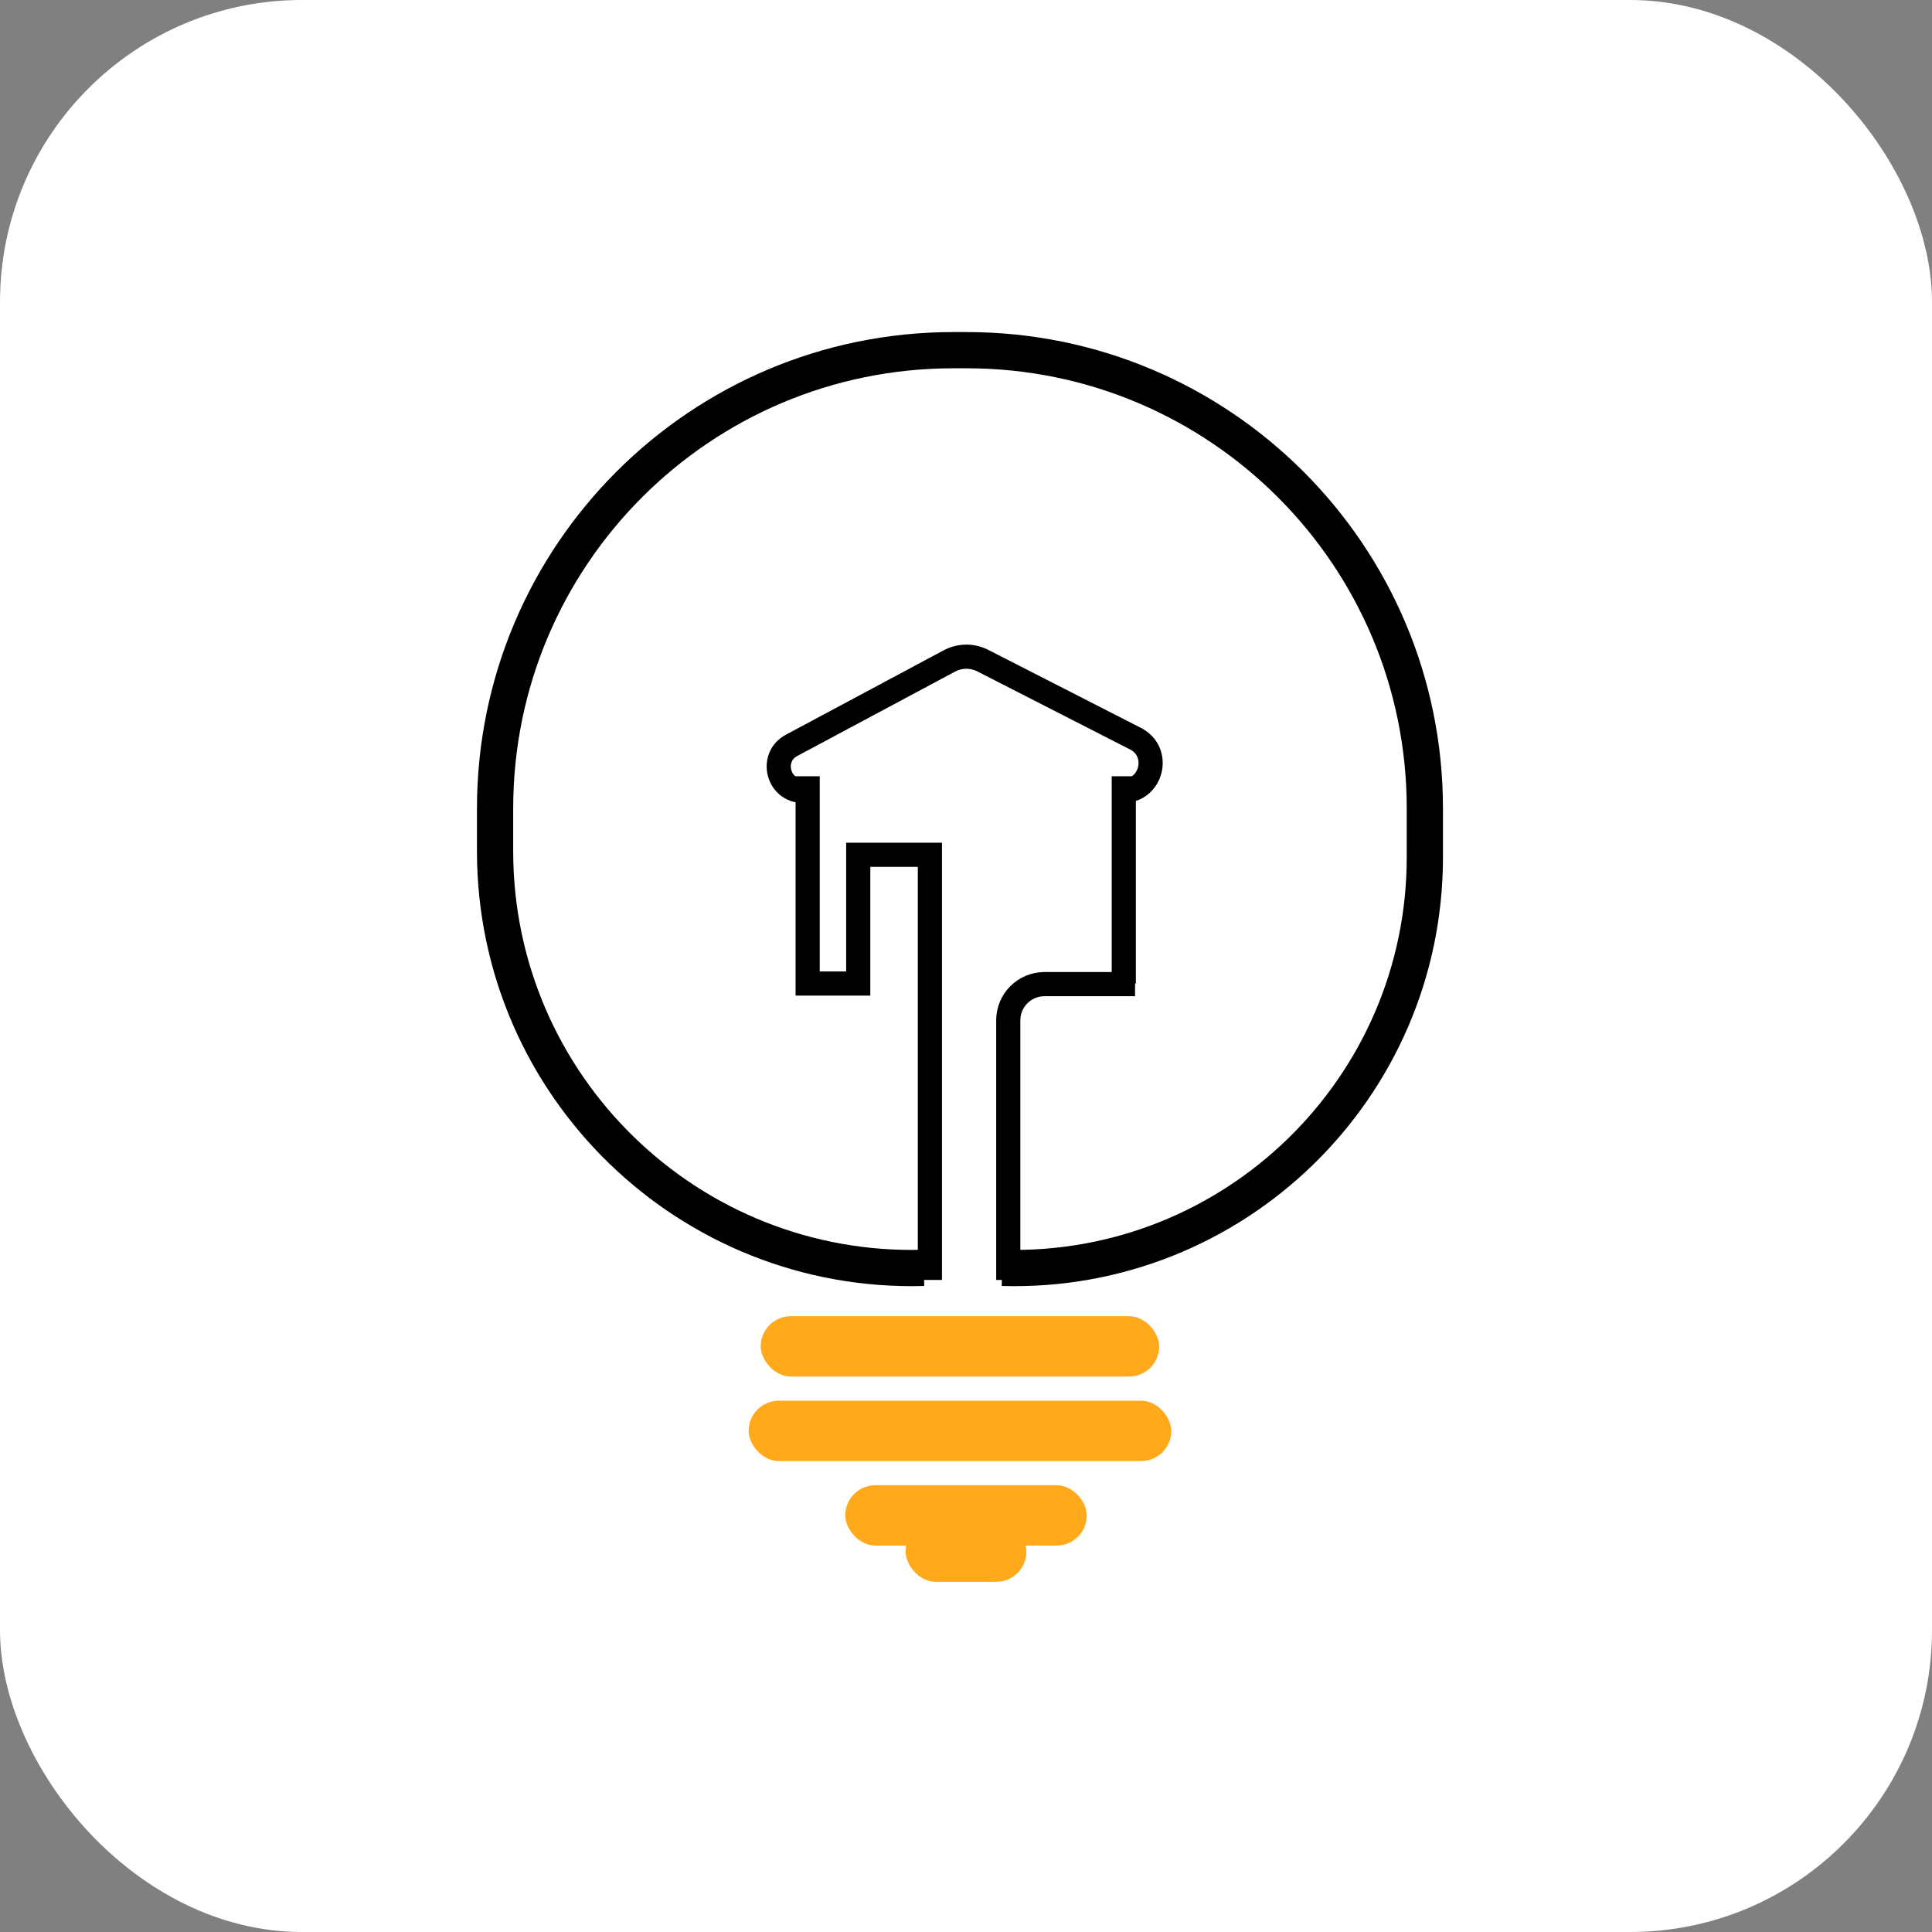 <svg width="160" height="160" viewBox="0 0 160 160" fill="none" xmlns="http://www.w3.org/2000/svg">
<rect x="0" y="0" width="160" height="160" fill="#808080" stroke="none"/>
<rect width="160" height="160" rx="25" fill="white"/>
<path d="M77.01 106V81.452V70.79H71.076V81.452H66.887V65.287H65.5M94 65.287H93.066V81.452" stroke="black" stroke-width="2"/>
<path d="M93 65.5V65.5C95.402 65.5 96.18 62.27 94.041 61.176L81.397 54.714C80.522 54.267 79.483 54.276 78.617 54.74L65.554 61.727C63.715 62.711 64.414 65.5 66.5 65.5V65.5" stroke="black" stroke-width="2"/>
<path d="M83.5 106V84.5C83.5 82.843 84.843 81.5 86.5 81.5H94" stroke="black" stroke-width="2"/>
<path d="M83 105V105C102.166 105.548 118 90.16 118 70.986V66.95C118 45.991 101.009 29 80.05 29H78.958C57.994 29 41 45.994 41 66.958V70.486C41 89.936 57.058 105.548 76.5 105V105" stroke="black" stroke-width="3"/>
<rect x="63" y="109" width="33" height="5" rx="2.5" fill="#FFA91B"/>
<rect x="62" y="116" width="35" height="5" rx="2.5" fill="#FFA91B"/>
<rect x="70" y="123" width="20" height="5" rx="2.5" fill="#FFA91B"/>
<rect x="75" y="126" width="10" height="5" rx="2.5" fill="#FFA91B"/>
</svg>
